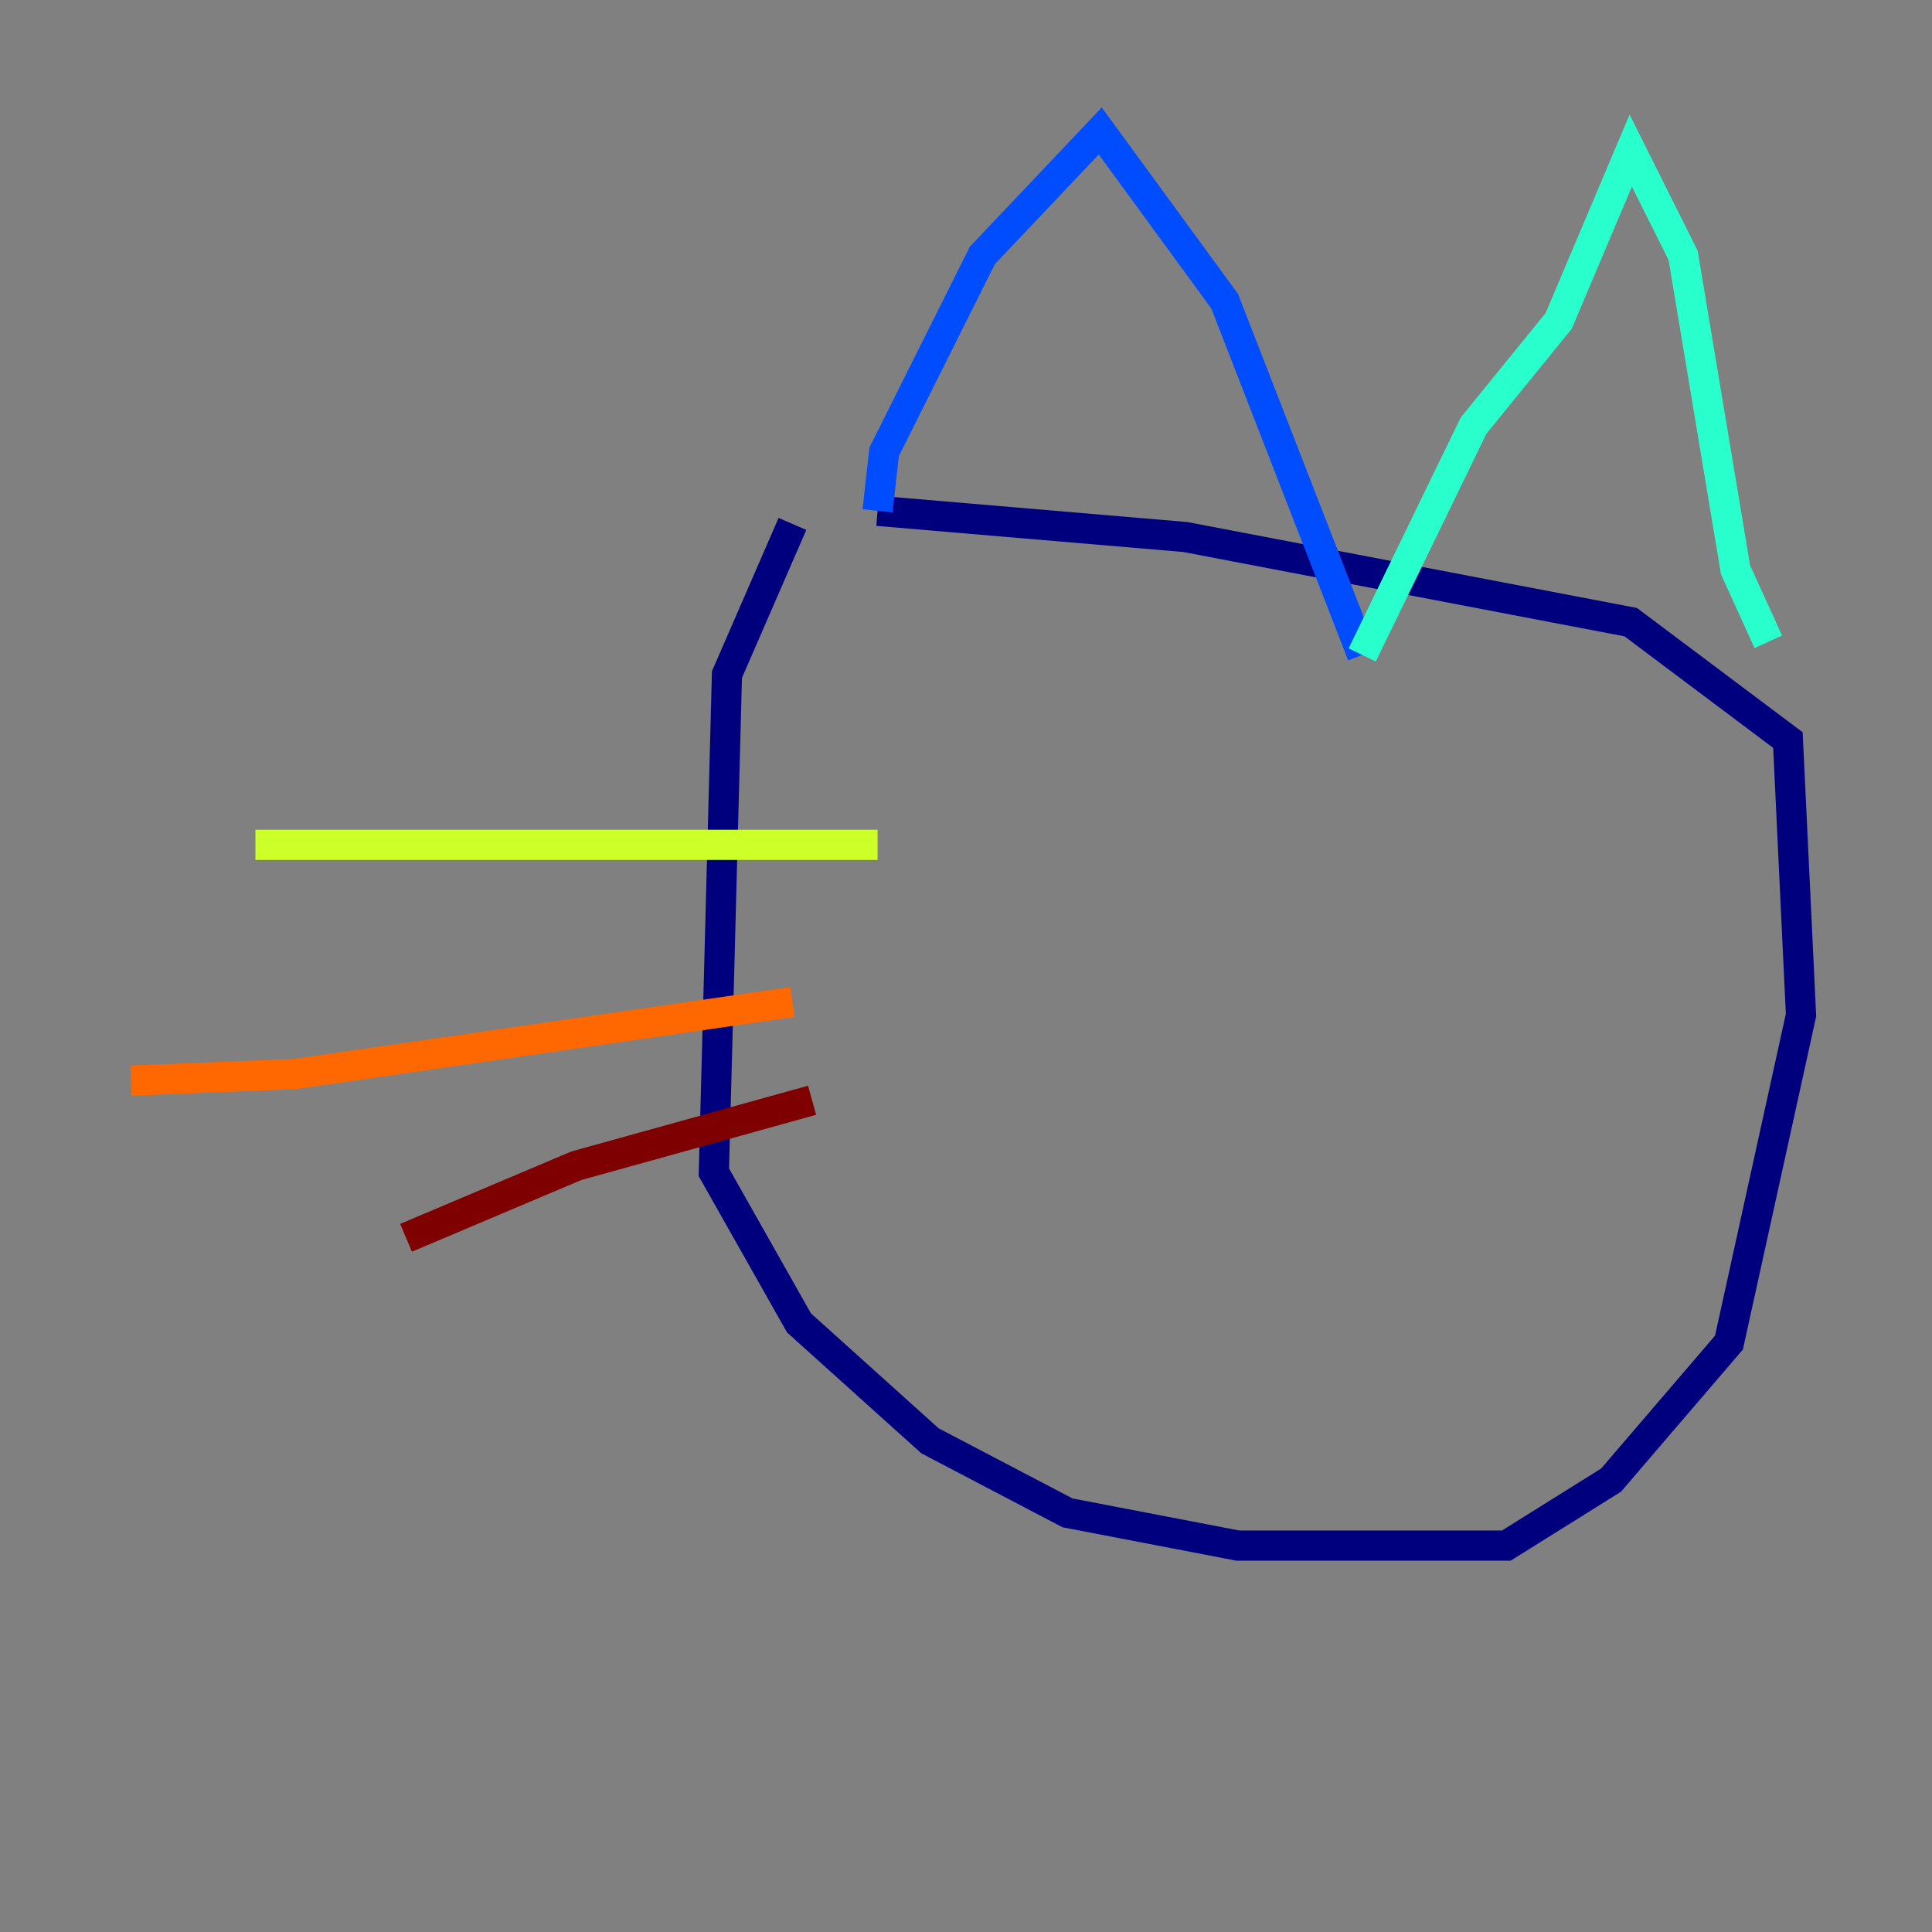 <?xml version="1.0" encoding="utf-8" ?>
<svg baseProfile="tiny" height="128" version="1.2" viewBox="0,0,128,128" width="128" xmlns="http://www.w3.org/2000/svg" xmlns:ev="http://www.w3.org/2001/xml-events" xmlns:xlink="http://www.w3.org/1999/xlink"><rect x="0" y="0" width="128" height="128" fill="#808080" stroke="none"/><defs /><polyline fill="none" points="52.502,34.712 48.163,44.691 47.295,77.668 52.936,87.647 61.614,95.458 70.725,100.231 82.007,102.4 99.797,102.4 106.739,98.061 114.549,88.949 119.322,67.254 118.454,49.031 108.041,41.22 78.536,35.58 58.142,33.844" stroke="#00007f" stroke-width="2" /><polyline fill="none" points="58.142,33.844 58.576,29.939 65.085,16.922 72.895,8.678 81.139,19.959 90.251,43.39" stroke="#004cff" stroke-width="2" /><polyline fill="none" points="90.251,43.39 97.627,28.203 103.268,21.261 108.041,9.98 111.512,16.922 114.983,37.749 117.153,42.522" stroke="#29ffcd" stroke-width="2" /><polyline fill="none" points="58.142,55.973 16.922,55.973" stroke="#cdff29" stroke-width="2" /><polyline fill="none" points="52.502,66.386 19.525,71.159 8.678,71.593" stroke="#ff6700" stroke-width="2" /><polyline fill="none" points="53.803,72.895 38.183,77.234 26.902,82.007" stroke="#7f0000" stroke-width="2" /></svg>